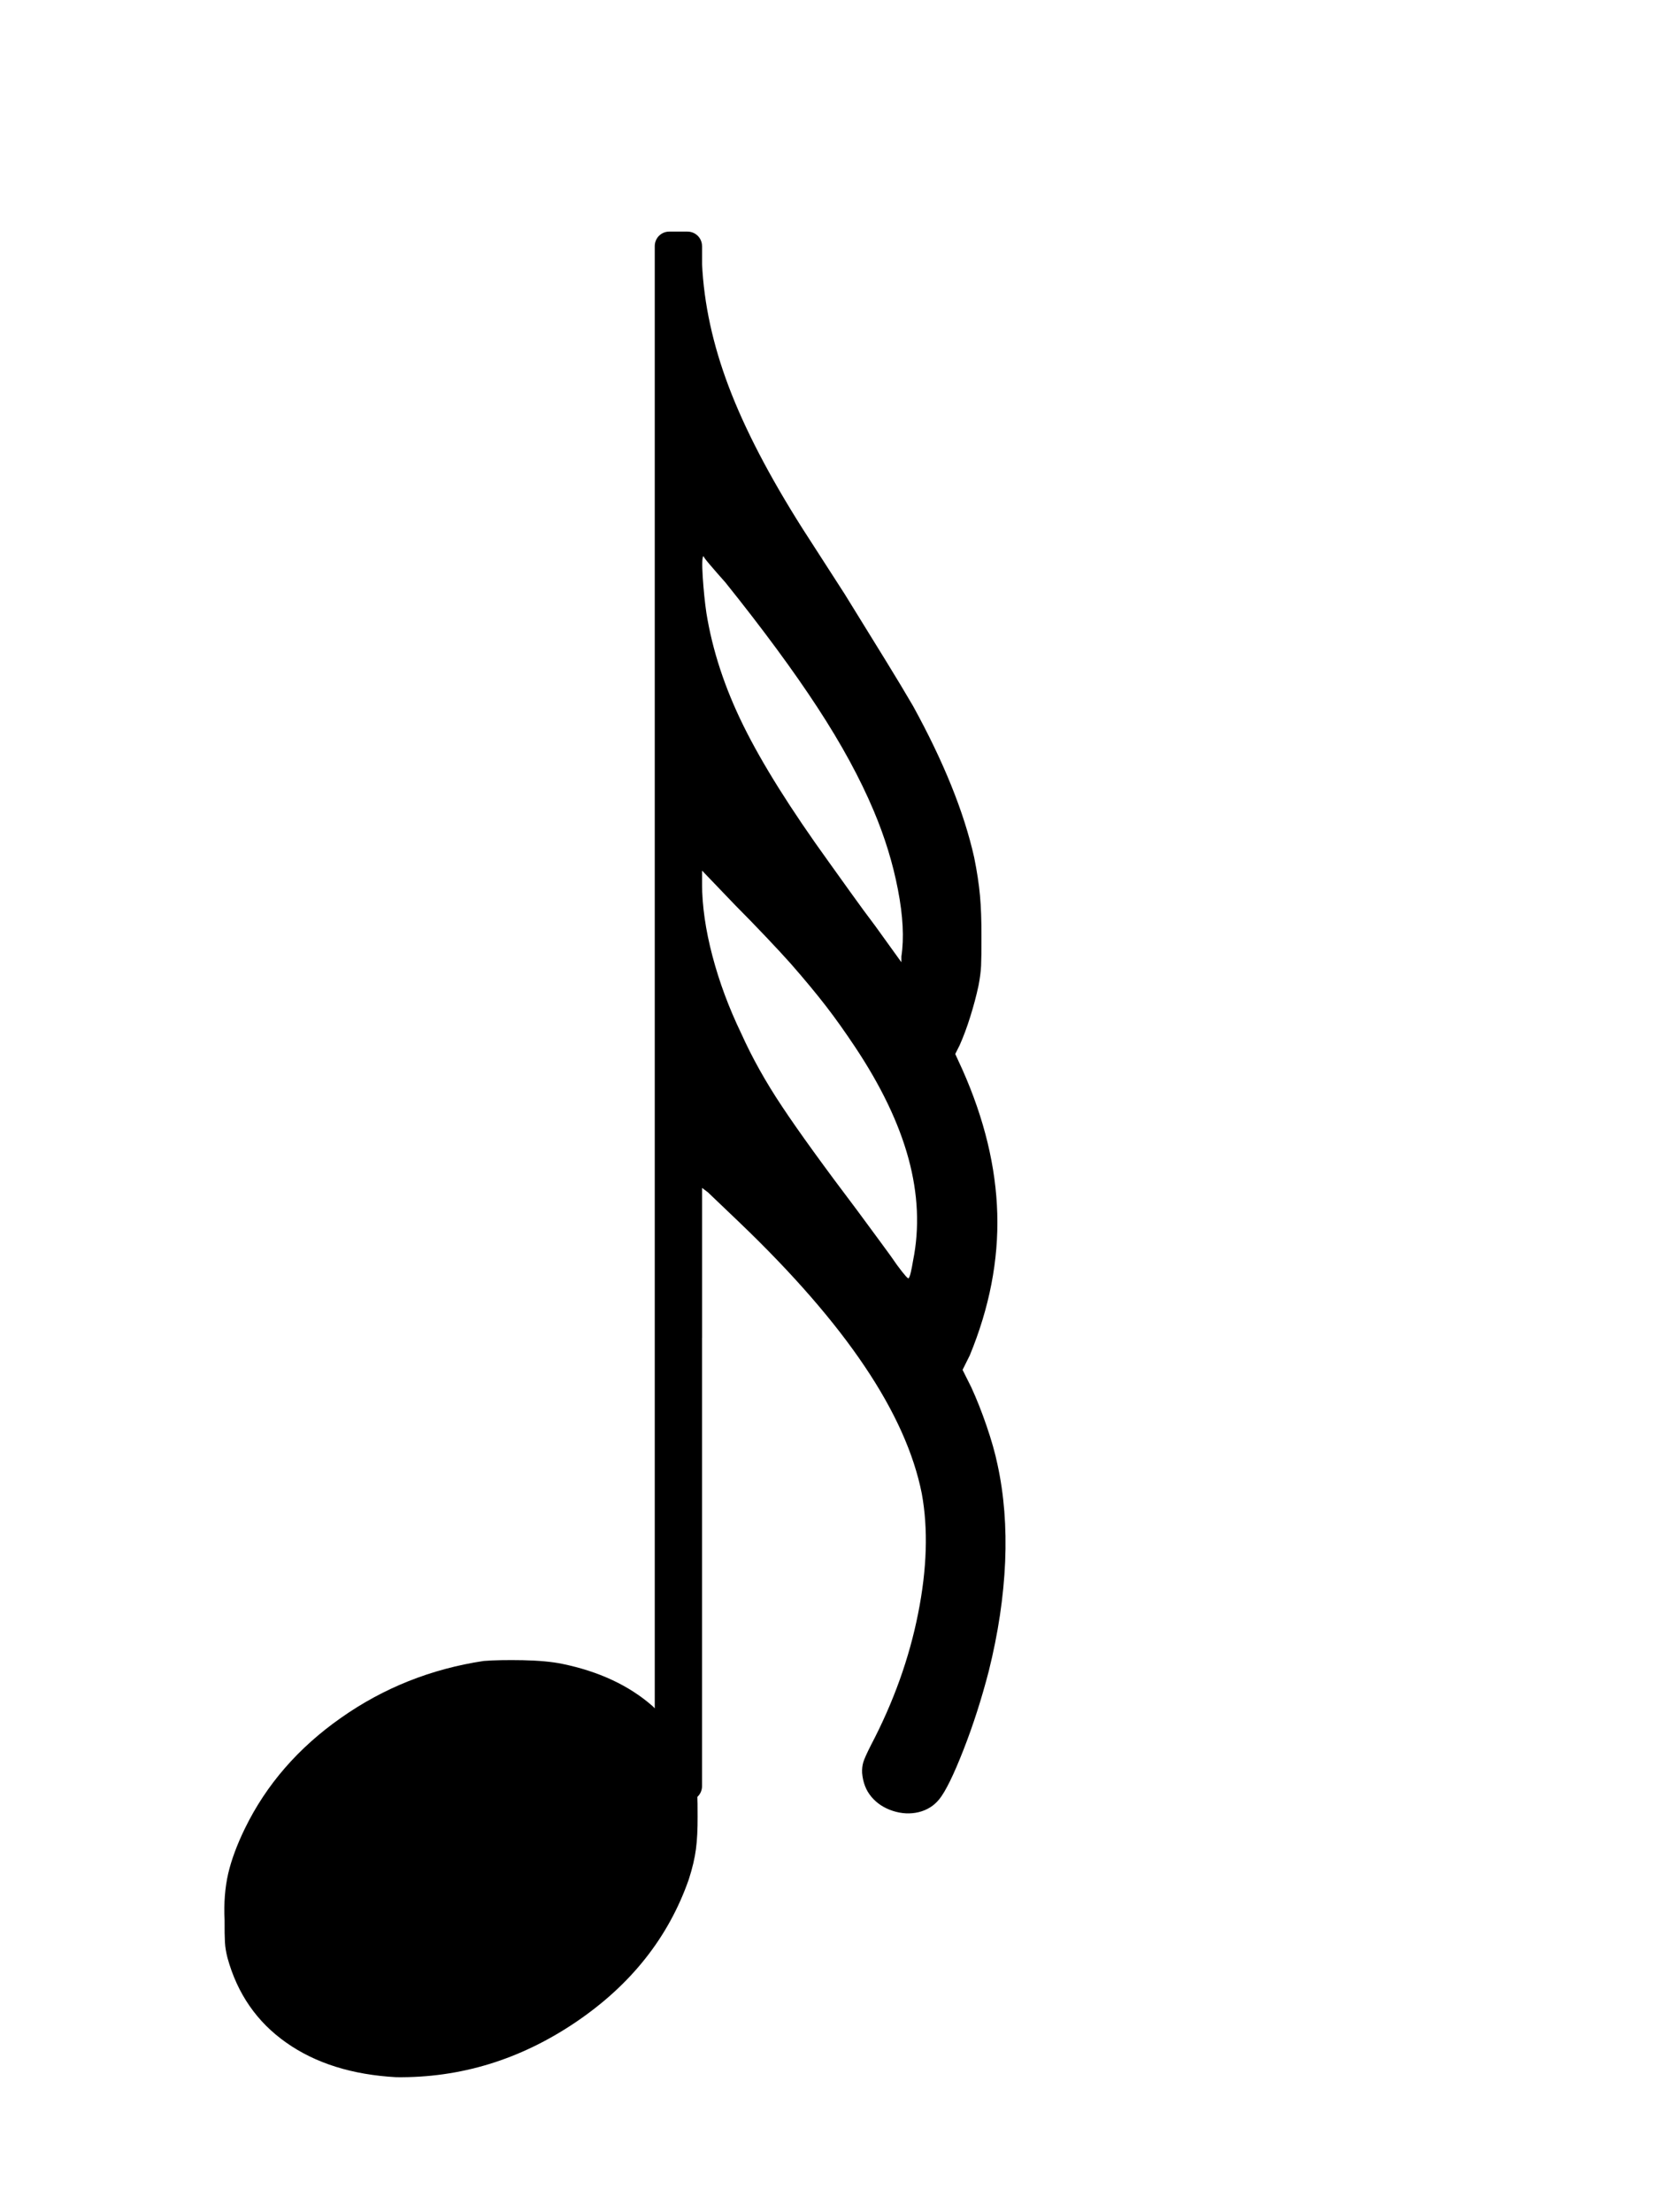 <?xml version="1.0" encoding="UTF-8" standalone="no"?>
<!-- Created with Inkscape (http://www.inkscape.org/) -->
<svg
   xmlns:dc="http://purl.org/dc/elements/1.1/"
   xmlns:cc="http://creativecommons.org/ns#"
   xmlns:rdf="http://www.w3.org/1999/02/22-rdf-syntax-ns#"
   xmlns:svg="http://www.w3.org/2000/svg"
   xmlns="http://www.w3.org/2000/svg"
   xmlns:sodipodi="http://sodipodi.sourceforge.net/DTD/sodipodi-0.dtd"
   xmlns:inkscape="http://www.inkscape.org/namespaces/inkscape"
   width="24"
   height="32"
   id="svg2415"
   sodipodi:version="0.32"
   inkscape:version="0.46"
   sodipodi:docname="thirtysecond.svg"
   inkscape:output_extension="org.inkscape.output.svg.inkscape"
   version="1.0">
  <defs
     id="defs2417">
    <inkscape:perspective
       sodipodi:type="inkscape:persp3d"
       inkscape:vp_x="0 : 526.18109 : 1"
       inkscape:vp_y="0 : 1000 : 0"
       inkscape:vp_z="744.09448 : 526.18109 : 1"
       inkscape:persp3d-origin="372.04724 : 350.78739 : 1"
       id="perspective2423" />
  </defs>
  <sodipodi:namedview
     id="base"
     pagecolor="#ffffff"
     bordercolor="#666666"
     borderopacity="1.0"
     gridtolerance="10000"
     guidetolerance="10"
     objecttolerance="10"
     inkscape:pageopacity="0.0"
     inkscape:pageshadow="2"
     inkscape:zoom="4.6135382"
     inkscape:cx="1.9857809"
     inkscape:cy="33.335034"
     inkscape:document-units="px"
     inkscape:current-layer="layer1"
     showgrid="false"
     inkscape:window-width="694"
     inkscape:window-height="719"
     inkscape:window-x="-4"
     inkscape:window-y="33"
     width="16px" />
  <g
     inkscape:label="Layer 1"
     inkscape:groupmode="layer"
     id="layer1"
     transform="translate(-210.831,-359.902)">
    <path
       style="font-size:7.029px;font-family:Emmentaler"
       d="M 220.46,371.358 L 220.46,379.253 L 220.734,379.253 L 220.987,379.253 L 220.987,378.158 L 220.987,377.085 L 221.071,377.148 L 221.534,377.59 C 222.302,378.326 222.904,379.018 223.34,379.667 C 223.776,380.315 224.051,380.928 224.166,381.506 C 224.259,382.015 224.242,382.593 224.113,383.241 C 223.985,383.888 223.757,384.524 223.429,385.149 C 223.369,385.268 223.332,385.35 223.319,385.396 C 223.306,385.442 223.3,385.493 223.303,385.549 C 223.315,385.686 223.359,385.801 223.437,385.893 C 223.515,385.986 223.617,386.054 223.745,386.096 C 223.874,386.138 224,386.144 224.121,386.115 C 224.243,386.085 224.342,386.023 224.419,385.928 C 224.51,385.815 224.627,385.577 224.769,385.214 C 224.911,384.852 225.032,384.472 225.135,384.075 C 225.272,383.525 225.35,382.998 225.372,382.493 C 225.393,381.988 225.356,381.519 225.261,381.085 C 225.227,380.92 225.174,380.734 225.103,380.527 C 225.032,380.32 224.958,380.134 224.882,379.969 L 224.756,379.717 L 224.861,379.506 C 225.145,378.816 225.277,378.133 225.258,377.458 C 225.239,376.784 225.072,376.091 224.756,375.379 L 224.65,375.148 L 224.714,375.021 C 224.767,374.902 224.818,374.766 224.866,374.613 C 224.914,374.46 224.955,374.308 224.987,374.158 C 225.007,374.053 225.02,373.958 225.024,373.871 C 225.028,373.785 225.03,373.642 225.029,373.442 C 225.03,373.218 225.023,373.024 225.008,372.858 C 224.993,372.692 224.965,372.508 224.924,372.305 C 224.777,371.649 224.482,370.919 224.04,370.115 C 223.929,369.924 223.798,369.707 223.648,369.463 C 223.497,369.219 223.298,368.896 223.05,368.494 L 222.44,367.547 C 221.959,366.788 221.604,366.105 221.374,365.497 C 221.143,364.888 221.014,364.294 220.987,363.715 L 220.987,363.462 L 220.713,363.462 L 220.46,363.462 L 220.46,371.358 L 220.46,371.358 z M 221.324,368.326 C 221.867,369.003 222.312,369.607 222.658,370.137 C 223.004,370.666 223.275,371.165 223.471,371.631 C 223.631,372.01 223.748,372.39 223.821,372.771 C 223.895,373.152 223.911,373.474 223.871,373.737 L 223.871,373.821 L 223.492,373.295 C 223.383,373.151 223.265,372.991 223.14,372.816 C 223.014,372.64 222.907,372.491 222.819,372.368 C 222.269,371.606 221.858,370.951 221.587,370.402 C 221.316,369.854 221.137,369.309 221.05,368.768 C 221.027,368.613 221.01,368.439 220.997,368.247 C 220.985,368.055 220.989,367.955 221.008,367.947 C 221.011,367.96 221.042,368.002 221.103,368.073 C 221.163,368.144 221.237,368.228 221.324,368.326 L 221.324,368.326 z M 222.271,373.842 C 222.476,374.076 222.646,374.282 222.782,374.458 C 222.918,374.634 223.056,374.829 223.198,375.042 C 223.576,375.609 223.835,376.149 223.974,376.661 C 224.113,377.173 224.135,377.665 224.04,378.137 C 224.029,378.202 224.019,378.257 224.008,378.303 C 223.998,378.349 223.987,378.378 223.977,378.39 C 223.973,378.411 223.917,378.348 223.808,378.201 C 223.762,378.133 223.686,378.026 223.579,377.882 C 223.473,377.738 223.359,377.584 223.24,377.422 C 222.748,376.771 222.383,376.267 222.145,375.908 C 221.906,375.55 221.71,375.198 221.555,374.853 C 221.375,374.48 221.236,374.105 221.137,373.729 C 221.038,373.353 220.988,373.005 220.987,372.684 L 220.987,372.495 L 221.471,373 C 221.614,373.143 221.76,373.294 221.911,373.453 C 222.061,373.611 222.181,373.741 222.271,373.842 L 222.271,373.842 z"
       id="text907" />
    <path
       d="M 220.513,363.252 L 220.776,363.252 C 220.893,363.252 220.987,363.346 220.987,363.462 L 220.987,385.739 C 220.987,385.856 220.893,385.95 220.776,385.95 L 220.513,385.95 C 220.396,385.95 220.303,385.856 220.303,385.739 L 220.303,363.462 C 220.303,363.346 220.396,363.252 220.513,363.252 z"
       id="rect913" />
    <path
       style="font-size:7.029px;font-family:Emmentaler"
       d="M 217.828,383.928 C 217.067,384.043 216.378,384.318 215.762,384.752 C 215.145,385.185 214.683,385.718 214.375,386.349 C 214.26,386.585 214.179,386.803 214.132,387.004 C 214.086,387.206 214.068,387.429 214.08,387.676 C 214.079,387.817 214.081,387.924 214.085,387.997 C 214.089,388.069 214.102,388.145 214.122,388.223 C 214.265,388.742 214.548,389.151 214.972,389.449 C 215.396,389.748 215.927,389.914 216.564,389.949 C 217.491,389.96 218.354,389.696 219.154,389.157 C 219.954,388.618 220.502,387.928 220.796,387.086 C 220.848,386.925 220.882,386.779 220.899,386.649 C 220.916,386.519 220.924,386.363 220.923,386.181 C 220.924,386.04 220.922,385.932 220.917,385.857 C 220.913,385.782 220.901,385.7 220.881,385.612 C 220.826,385.419 220.745,385.231 220.638,385.049 C 220.531,384.866 220.409,384.71 220.27,384.58 C 219.93,384.282 219.494,384.079 218.965,383.97 C 218.815,383.939 218.625,383.922 218.396,383.917 C 218.167,383.913 217.978,383.916 217.828,383.928 L 217.828,383.928 z"
       id="text923" />
  </g>
</svg>
